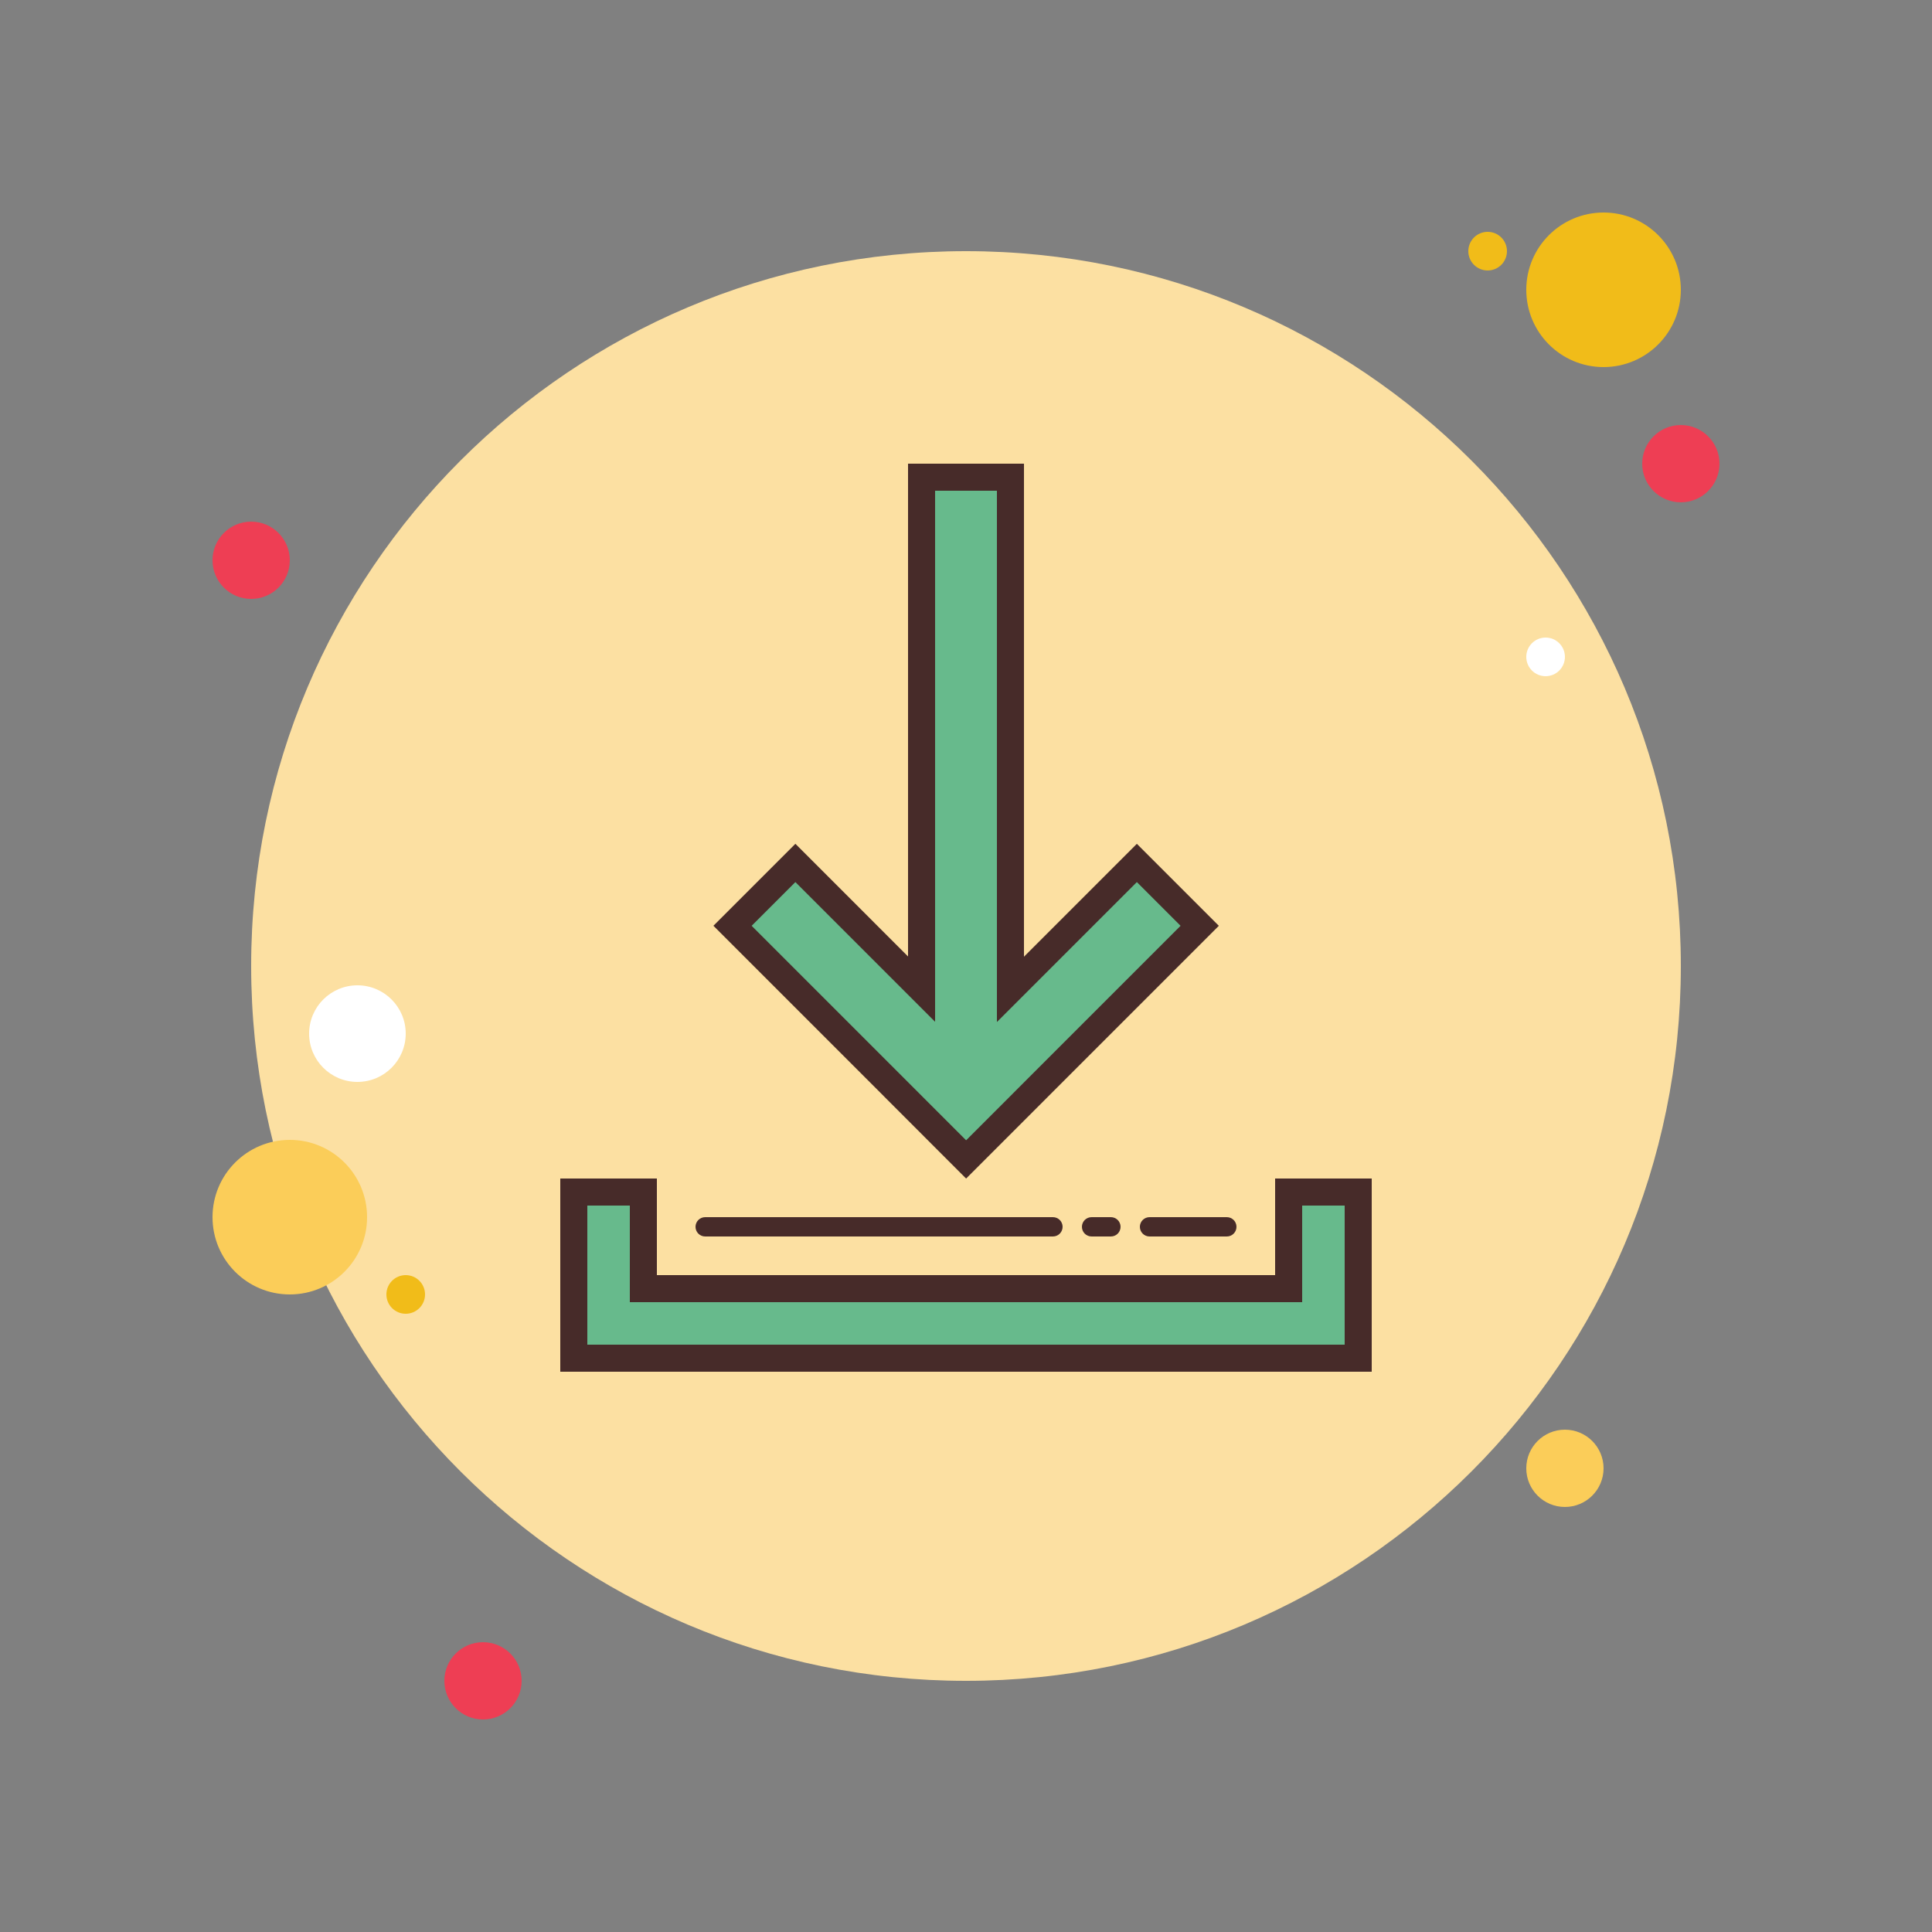 <svg version="1.1" xmlns="http://www.w3.org/2000/svg" xmlns:xlink="http://www.w3.org/1999/xlink" viewBox="0 0 226 226"><rect x="0" y="0" width="226" height="226" fill="#808080" stroke="none"/><g fill="none" fill-rule="nonzero" stroke="none" stroke-width="1" stroke-linecap="butt" stroke-linejoin="miter" stroke-miterlimit="10" stroke-dasharray="" stroke-dashoffset="0" font-family="none" font-weight="none" font-size="none" text-anchor="none" style="mix-blend-mode: normal"><path d="M0,226v-226h226v226z" fill="none"></path><g><path d="M29.38,61.02c-2.496,0 -4.52,2.024 -4.52,4.52c0,2.496 2.024,4.52 4.52,4.52c2.496,0 4.52,-2.024 4.52,-4.52c0,-2.496 -2.024,-4.52 -4.52,-4.52z" fill="#ee3e54"></path><path d="M174.02,27.12c-1.248,0 -2.26,1.012 -2.26,2.26c0,1.248 1.012,2.26 2.26,2.26c1.248,0 2.26,-1.012 2.26,-2.26c0,-1.248 -1.012,-2.26 -2.26,-2.26z" fill="#f1bc19"></path><path d="M113,29.38c-46.182,0 -83.62,37.438 -83.62,83.62c0,46.182 37.438,83.62 83.62,83.62c46.182,0 83.62,-37.438 83.62,-83.62c0,-46.182 -37.438,-83.62 -83.62,-83.62z" fill="#fce0a2"></path><path d="M187.58,24.86c-4.993,0 -9.04,4.047 -9.04,9.04c0,4.993 4.047,9.04 9.04,9.04c4.993,0 9.04,-4.047 9.04,-9.04c0,-4.993 -4.047,-9.04 -9.04,-9.04z" fill="#f1bc19"></path><path d="M196.62,49.72c-2.496,0 -4.52,2.024 -4.52,4.52c0,2.496 2.024,4.52 4.52,4.52c2.496,0 4.52,-2.024 4.52,-4.52c0,-2.496 -2.024,-4.52 -4.52,-4.52z" fill="#ee3e54"></path><path d="M183.06,167.24c-2.496,0 -4.52,2.024 -4.52,4.52c0,2.496 2.024,4.52 4.52,4.52c2.496,0 4.52,-2.024 4.52,-4.52c0,-2.496 -2.024,-4.52 -4.52,-4.52zM33.9,133.34c-4.993,0 -9.04,4.047 -9.04,9.04c0,4.993 4.047,9.04 9.04,9.04c4.993,0 9.04,-4.047 9.04,-9.04c0,-4.993 -4.047,-9.04 -9.04,-9.04z" fill="#fbcd59"></path><path d="M56.5,192.1c-2.496,0 -4.52,2.024 -4.52,4.52c0,2.496 2.024,4.52 4.52,4.52c2.496,0 4.52,-2.024 4.52,-4.52c0,-2.496 -2.024,-4.52 -4.52,-4.52z" fill="#ee3e54"></path><path d="M41.81,115.26c-3.12,0 -5.65,2.53 -5.65,5.65c0,3.12 2.53,5.65 5.65,5.65c3.12,0 5.65,-2.53 5.65,-5.65c0,-3.12 -2.53,-5.65 -5.65,-5.65z" fill="#ffffff"></path><path d="M47.46,149.16c-1.248,0 -2.26,1.012 -2.26,2.26c0,1.248 1.012,2.26 2.26,2.26c1.248,0 2.26,-1.012 2.26,-2.26c0,-1.248 -1.012,-2.26 -2.26,-2.26z" fill="#f1bc19"></path><path d="M180.8,74.58c-1.248,0 -2.26,1.012 -2.26,2.26c0,1.248 1.012,2.26 2.26,2.26c1.248,0 2.26,-1.012 2.26,-2.26c0,-1.248 -1.012,-2.26 -2.26,-2.26z" fill="#ffffff"></path><g><path d="M67.122,158.878v-19.436h8.136v11.3h75.484v-11.3h8.136v19.436z" fill="#67ba8c"></path><path d="M157.296,141.024v8.136v8.136h-8.136h-72.32h-8.136v-8.136v-8.136h4.972v8.136v3.164h3.164h72.32h3.164v-3.164v-8.136h4.972M160.46,137.86h-11.3v11.3h-72.32v-11.3h-11.3v11.3v11.3h11.3h72.32h11.3v-11.3v-11.3z" fill="#472b29"></path></g><g><path d="M85.69,108.297l7.352,-7.352l14.76,14.762v-59.885h10.396v59.913l14.789,-14.789l7.35,7.352l-27.319,27.326z" fill="#67ba8c"></path><path d="M116.616,57.404v54.509v7.639l5.401,-5.401l10.968,-10.968l5.114,5.114l-17.734,17.734l-2.235,2.24v0l-5.117,5.117l-5.11,-5.11l0.002,-0.002l-2.244,-2.244l-17.734,-17.734l5.114,-5.114l10.943,10.943l5.401,5.401v-7.639v-54.484h7.23M119.78,54.24h-13.56v57.646l-13.178,-13.18l-9.589,9.589l19.972,19.972l-0.002,0.002l9.587,9.591l0.005,-0.002l0.002,0.002l9.589,-9.589l-0.002,-0.002l19.972,-19.972l-9.589,-9.589l-13.205,13.205v-57.673z" fill="#472b29"></path></g><g fill="#472b29"><path d="M123.17,144.64h-40.68c-0.624,0 -1.13,-0.506 -1.13,-1.13c0,-0.624 0.506,-1.13 1.13,-1.13h40.68c0.624,0 1.13,0.506 1.13,1.13c0,0.624 -0.506,1.13 -1.13,1.13z"></path></g><g fill="#472b29"><path d="M129.95,144.64h-2.26c-0.624,0 -1.13,-0.506 -1.13,-1.13c0,-0.624 0.506,-1.13 1.13,-1.13h2.26c0.624,0 1.13,0.506 1.13,1.13c0,0.624 -0.506,1.13 -1.13,1.13z"></path></g><g fill="#472b29"><path d="M143.51,144.64h-9.04c-0.624,0 -1.13,-0.506 -1.13,-1.13c0,-0.624 0.506,-1.13 1.13,-1.13h9.04c0.624,0 1.13,0.506 1.13,1.13c0,0.624 -0.506,1.13 -1.13,1.13z"></path></g></g></g></svg>